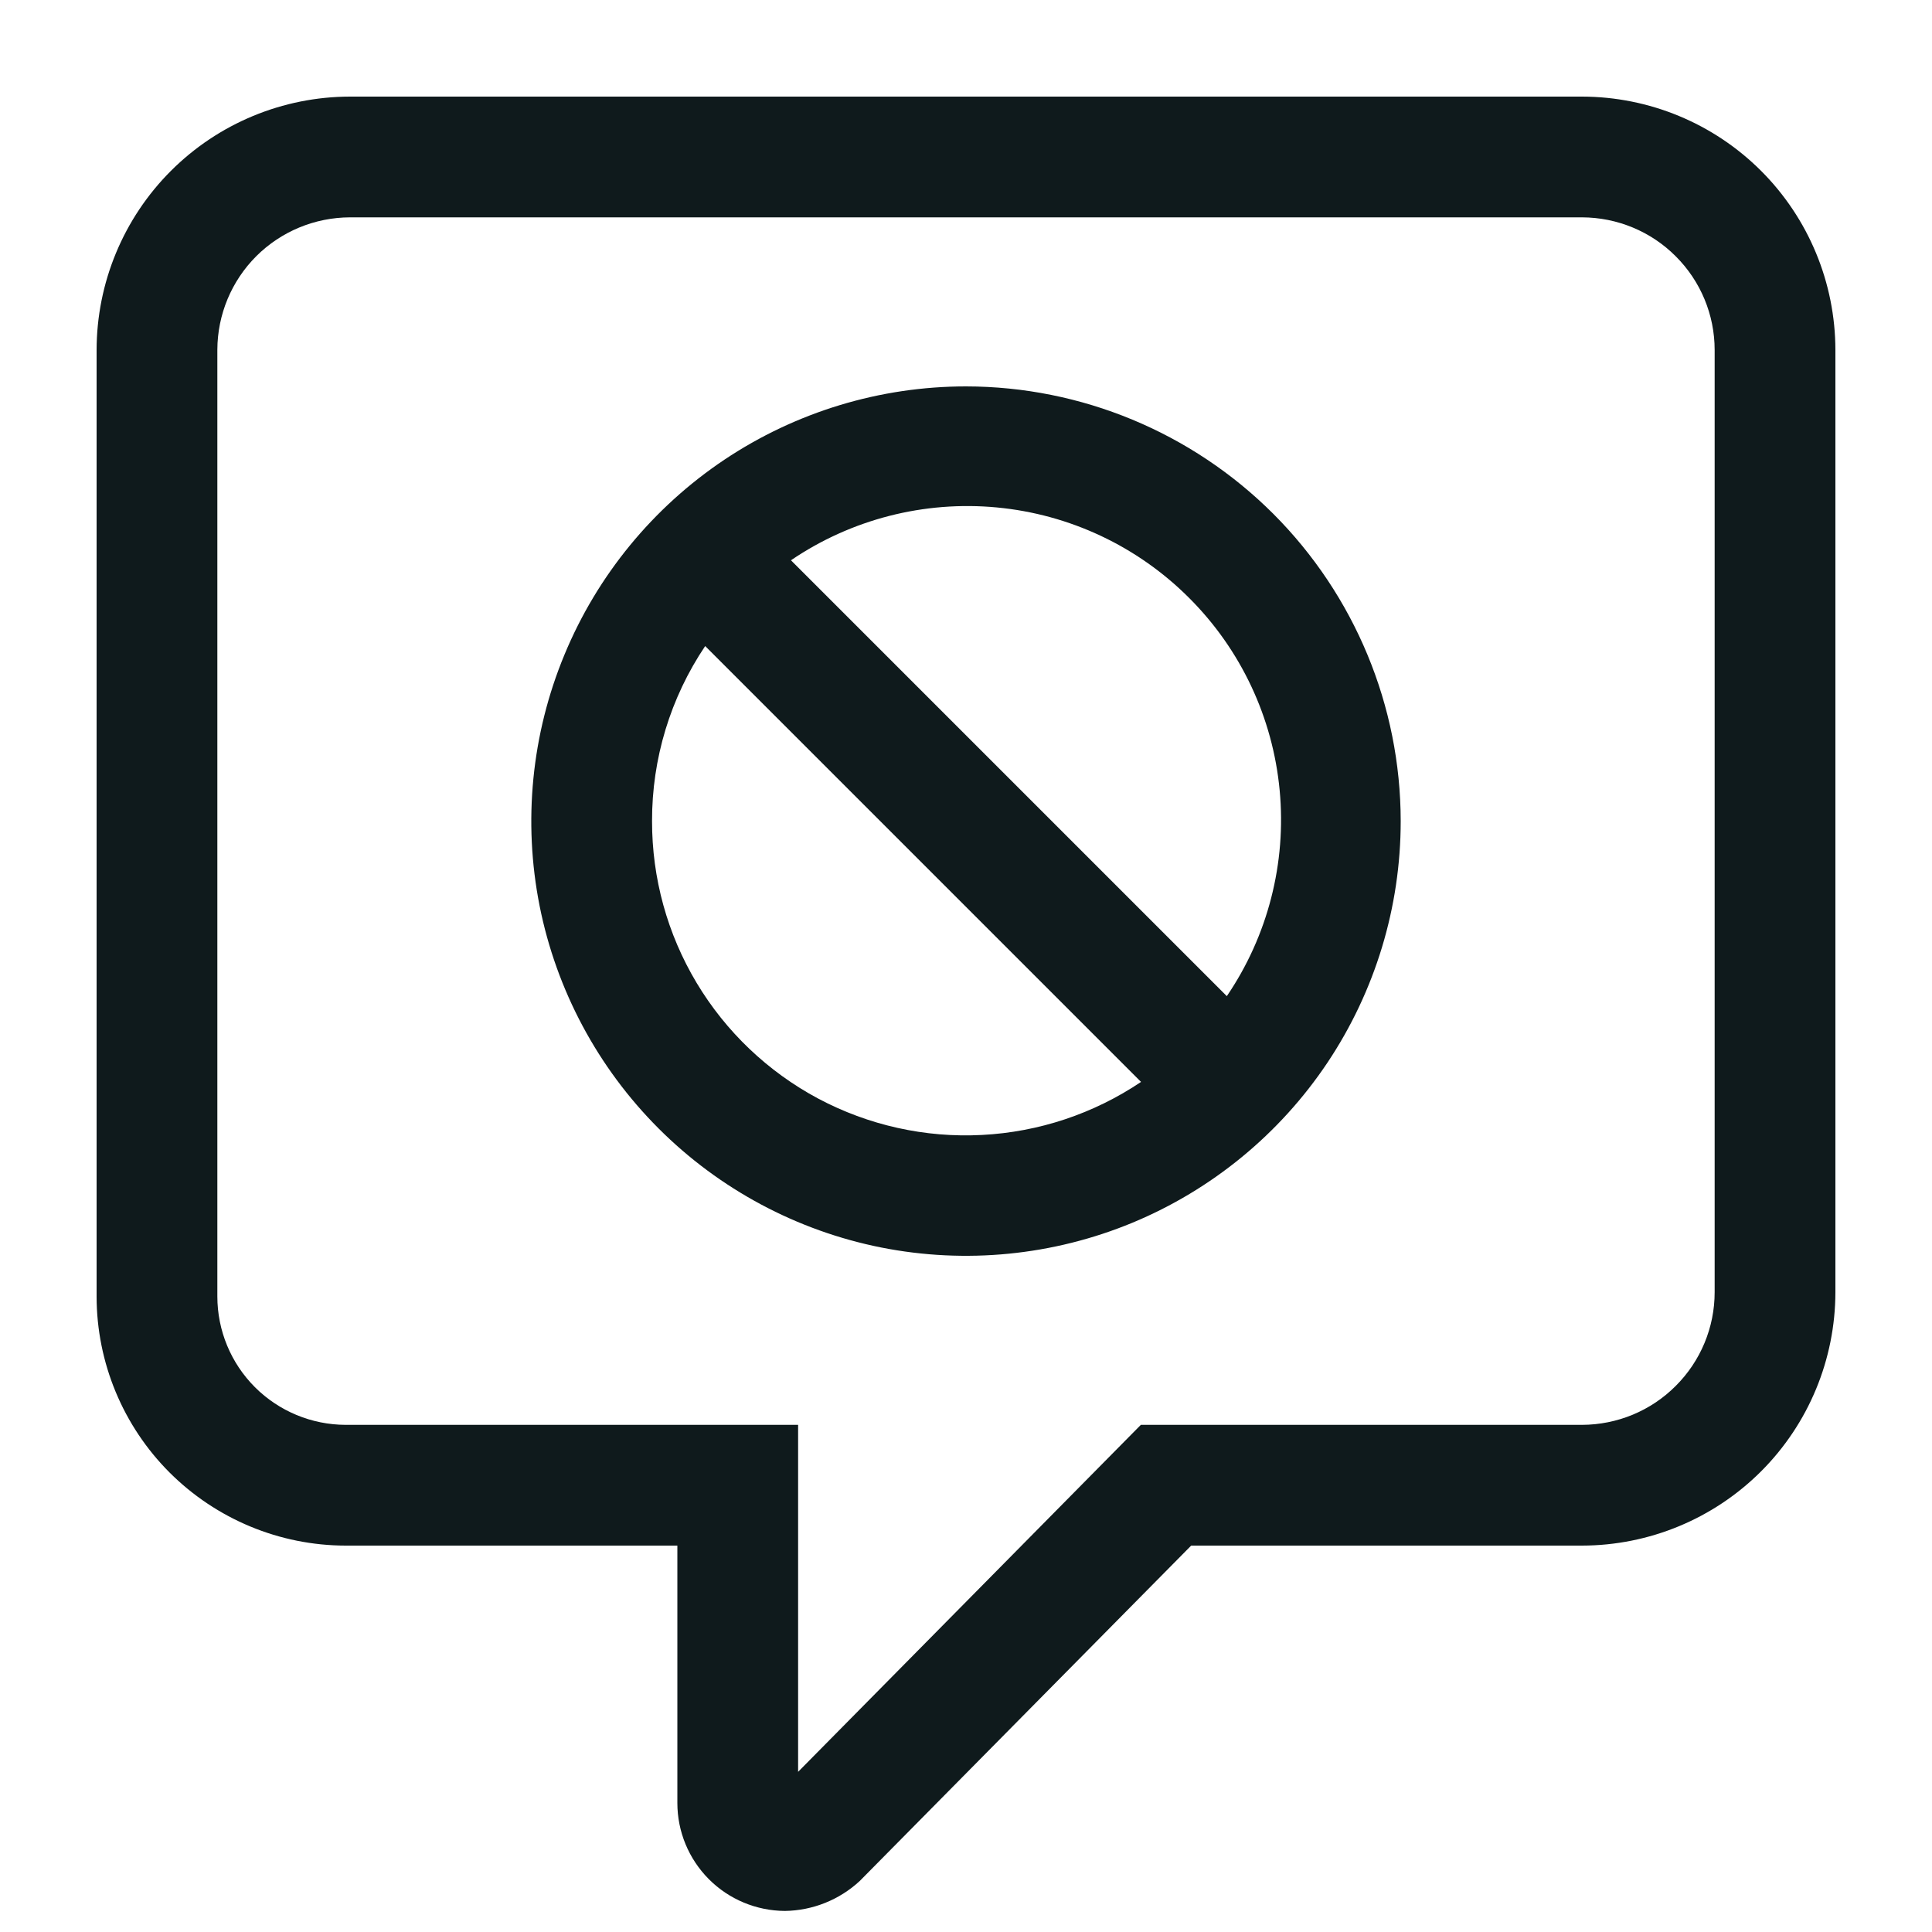 <svg width="20" height="20" viewBox="0 0 20 20" fill="none" xmlns="http://www.w3.org/2000/svg">
<path d="M10 4C9.11 4 8.24 4.264 7.5 4.758C6.76 5.253 6.183 5.956 5.843 6.778C5.502 7.6 5.413 8.505 5.586 9.378C5.76 10.251 6.189 11.053 6.818 11.682C7.447 12.311 8.249 12.74 9.122 12.914C9.995 13.087 10.9 12.998 11.722 12.658C12.544 12.317 13.247 11.74 13.742 11C14.236 10.26 14.5 9.39 14.5 8.5C14.499 7.307 14.024 6.163 13.181 5.319C12.337 4.476 11.193 4.001 10 4ZM6.75 8.5C6.748 7.855 6.94 7.223 7.3 6.688L11.812 11.2C11.323 11.529 10.753 11.719 10.165 11.749C9.576 11.78 8.99 11.649 8.469 11.372C7.949 11.094 7.514 10.68 7.211 10.174C6.908 9.668 6.749 9.09 6.75 8.5ZM12.7 10.312L8.188 5.8C8.813 5.375 9.567 5.182 10.319 5.253C11.072 5.324 11.776 5.655 12.31 6.19C12.845 6.724 13.176 7.428 13.247 8.181C13.318 8.933 13.125 9.687 12.7 10.312ZM16.377 1H3.623C2.928 1.001 2.261 1.277 1.769 1.769C1.277 2.261 1.001 2.928 1 3.623V13.423C1.001 14.106 1.273 14.761 1.756 15.244C2.24 15.727 2.895 15.999 3.578 16H7.012V18.664C7.012 18.96 7.129 19.243 7.338 19.453C7.546 19.662 7.829 19.78 8.125 19.782C8.413 19.778 8.69 19.667 8.901 19.471L12.331 16H16.377C17.072 15.999 17.739 15.723 18.231 15.231C18.723 14.739 18.999 14.072 19 13.377V3.623C18.999 2.928 18.723 2.261 18.231 1.769C17.739 1.277 17.072 1.001 16.377 1ZM17.75 13.377C17.75 13.741 17.605 14.09 17.347 14.347C17.09 14.605 16.741 14.749 16.377 14.75H11.81L8.262 18.342V14.75H3.578C3.226 14.749 2.888 14.609 2.639 14.36C2.39 14.111 2.25 13.773 2.25 13.421V3.621C2.251 3.257 2.396 2.909 2.653 2.652C2.911 2.395 3.259 2.251 3.623 2.25H16.377C16.741 2.251 17.09 2.395 17.347 2.653C17.605 2.91 17.75 3.259 17.75 3.623V13.377Z" fill="#0F1A1C"/>
</svg>
